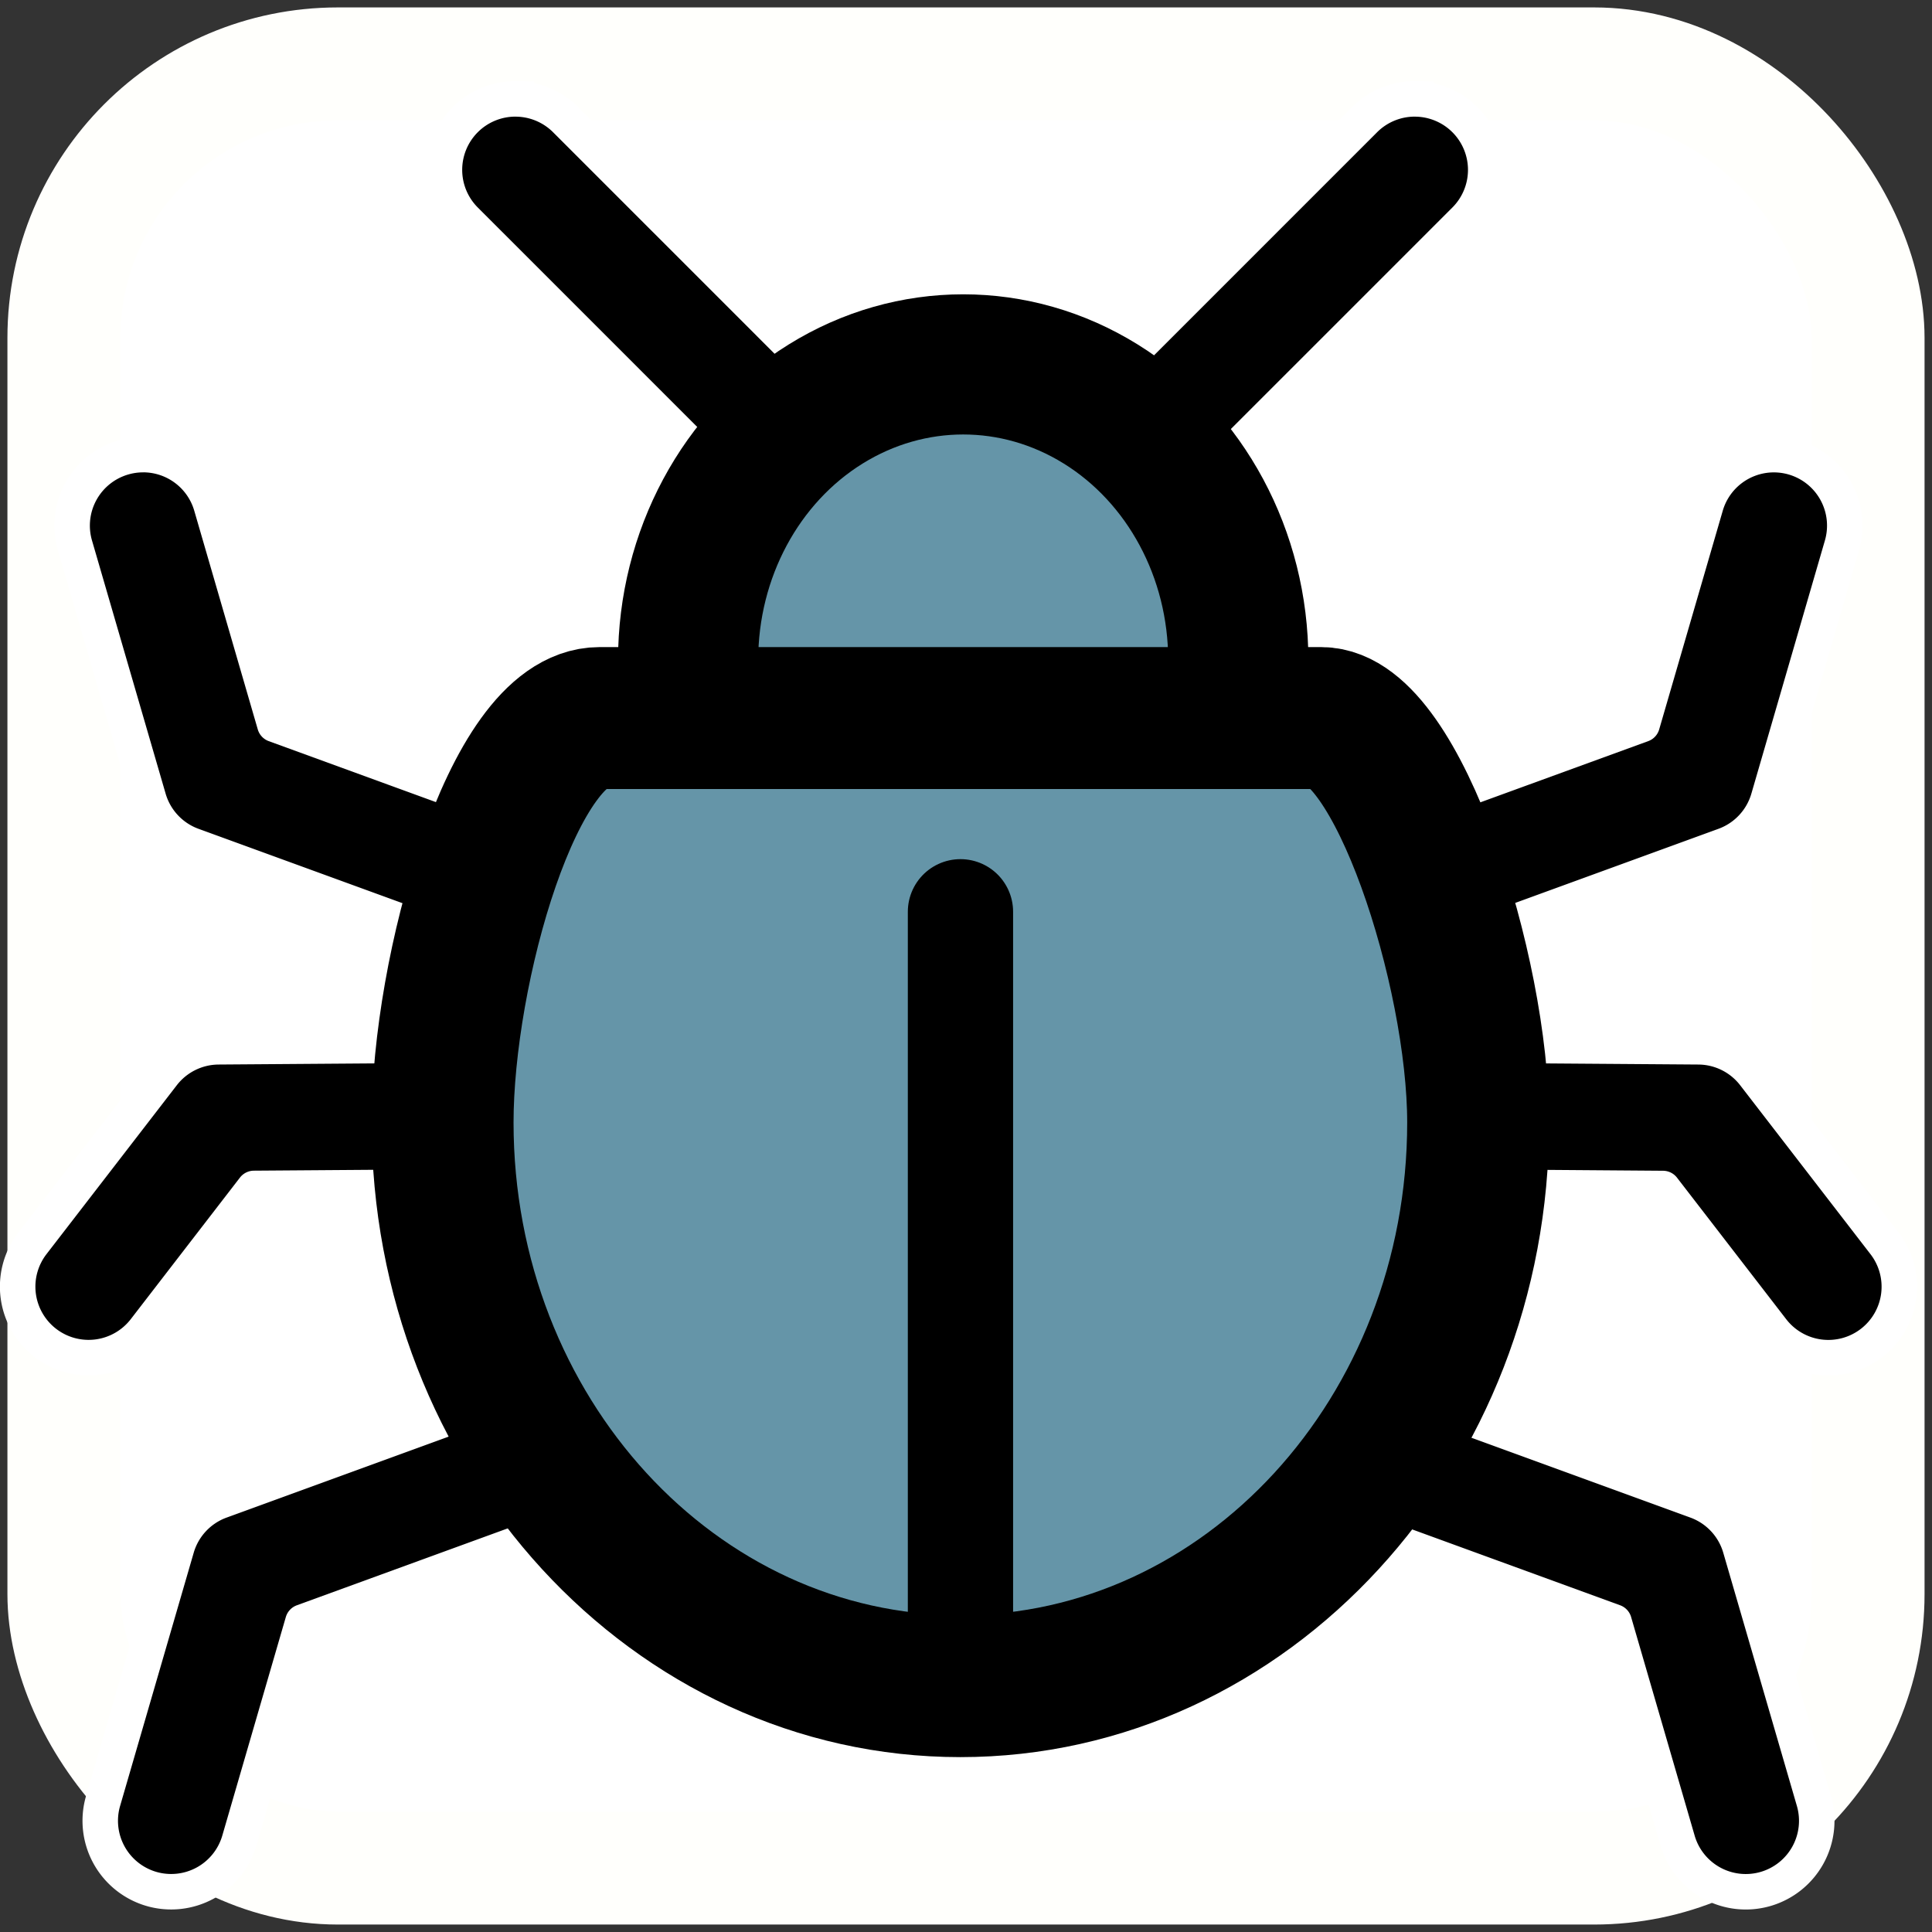 <svg xmlns="http://www.w3.org/2000/svg" width="260" height="260" viewBox="0 0 68.792 68.792">
  <rect x="0" y="0" width="68.792" height="68.792" fill="#333333" stroke="none"/>
  <rect style="fill:#fff;stroke:#fffffc;stroke-width:4.021;stroke-linecap:square;stroke-linejoin:round;stroke-miterlimit:4;stroke-dasharray:none;stroke-opacity:1;fill-opacity:1" width="64.241" height="64.241" x="2.275" y="2.275" ry="9.755"/>
  <g transform="matrix(.955 0 0 .955 1.28 .79)">
    <path style="fill:#fff;fill-opacity:1;stroke:none;stroke-width:6.422;stroke-linecap:round;stroke-linejoin:round;stroke-miterlimit:4;stroke-dasharray:none;stroke-opacity:1" d="M49.422 22.177H19.42c-3.915 0-8.334 11.403-8.335 18.298 0 14.088 10.49 25.508 23.43 25.508s23.43-11.42 23.43-25.508c0-6.895-5.096-18.298-8.523-18.298Z"/>
    <ellipse style="fill:#fff;fill-opacity:1;stroke:none;stroke-width:5.195;stroke-miterlimit:4;stroke-dasharray:none;stroke-opacity:1" cx="34.586" cy="23.805" rx="13.426" ry="14.434"/>
    <path style="color:#000;font-style:normal;font-variant:normal;font-weight:400;font-stretch:normal;font-size:medium;line-height:normal;font-family:sans-serif;font-variant-ligatures:normal;font-variant-position:normal;font-variant-caps:normal;font-variant-numeric:normal;font-variant-alternates:normal;font-variant-east-asian:normal;font-feature-settings:normal;font-variation-settings:normal;text-indent:0;text-align:start;text-decoration:none;text-decoration-line:none;text-decoration-style:solid;text-decoration-color:#000;letter-spacing:normal;word-spacing:normal;text-transform:none;writing-mode:lr-tb;direction:ltr;text-orientation:mixed;dominant-baseline:auto;baseline-shift:baseline;text-anchor:start;white-space:normal;shape-padding:0;shape-margin:0;inline-size:0;clip-rule:nonzero;display:inline;overflow:visible;visibility:visible;opacity:1;isolation:auto;mix-blend-mode:normal;color-interpolation:sRGB;color-interpolation-filters:linearRGB;solid-color:#000;solid-opacity:1;vector-effect:none;fill:#000;fill-opacity:1;fill-rule:nonzero;stroke:#fff;stroke-width:1.323;stroke-linecap:round;stroke-linejoin:miter;stroke-miterlimit:4;stroke-dasharray:none;stroke-dashoffset:0;stroke-opacity:1;color-rendering:auto;image-rendering:auto;shape-rendering:auto;text-rendering:auto;enable-background:accumulate;stop-color:#000;stop-opacity:1" d="M51.445 2.86a2.646 2.646 0 0 0-1.908.775l-9.768 9.768a2.646 2.646 0 0 0 0 3.742 2.646 2.646 0 0 0 3.742 0l9.768-9.768a2.646 2.646 0 0 0 0-3.742 2.646 2.646 0 0 0-1.834-.774zM17.915 2.86a2.646 2.646 0 0 0-1.909.775 2.646 2.646 0 0 0 0 3.742l9.768 9.768a2.646 2.646 0 0 0 3.741 0 2.646 2.646 0 0 0 0-3.742l-9.767-9.768a2.646 2.646 0 0 0-1.833-.774z"/>
    <ellipse style="fill:#6595a8;fill-opacity:1;stroke:#000;stroke-width:5.226;stroke-miterlimit:4;stroke-dasharray:none;stroke-opacity:1" cx="34.572" cy="23.785" rx="10.256" ry="11.026"/>
    <path style="color:#000;font-style:normal;font-variant:normal;font-weight:400;font-stretch:normal;font-size:medium;line-height:normal;font-family:sans-serif;font-variant-ligatures:normal;font-variant-position:normal;font-variant-caps:normal;font-variant-numeric:normal;font-variant-alternates:normal;font-variant-east-asian:normal;font-feature-settings:normal;font-variation-settings:normal;text-indent:0;text-align:start;text-decoration:none;text-decoration-line:none;text-decoration-style:solid;text-decoration-color:#000;letter-spacing:normal;word-spacing:normal;text-transform:none;writing-mode:lr-tb;direction:ltr;text-orientation:mixed;dominant-baseline:auto;baseline-shift:baseline;text-anchor:start;white-space:normal;shape-padding:0;shape-margin:0;inline-size:0;clip-rule:nonzero;display:inline;overflow:visible;visibility:visible;isolation:auto;mix-blend-mode:normal;color-interpolation:sRGB;color-interpolation-filters:linearRGB;solid-color:#000;solid-opacity:1;vector-effect:none;fill:#000;fill-opacity:1;fill-rule:nonzero;stroke:#fff;stroke-width:1.323;stroke-linecap:round;stroke-linejoin:round;stroke-miterlimit:4;stroke-dasharray:none;stroke-dashoffset:0;stroke-opacity:1;color-rendering:auto;image-rendering:auto;shape-rendering:auto;text-rendering:auto;enable-background:accumulate;stop-color:#000" d="M4.002 16.123a2.646 2.646 0 0 0-.746.106 2.646 2.646 0 0 0-1.802 3.278L4.2 28.948a2.646 2.646 0 0 0 1.634 1.748l9.221 3.362a2.646 2.646 0 0 0 3.392-1.58 2.646 2.646 0 0 0-1.58-3.39l-7.961-2.904-2.368-8.152a2.646 2.646 0 0 0-2.535-1.91ZM16.975 51.612a2.646 2.646 0 0 0-.874.16l-9.22 3.362a2.646 2.646 0 0 0-1.634 1.746l-2.745 9.443A2.646 2.646 0 0 0 4.304 69.6 2.646 2.646 0 0 0 7.582 67.8l2.37-8.153 7.961-2.903a2.646 2.646 0 0 0 1.58-3.392 2.646 2.646 0 0 0-2.518-1.739zM16.617 38.13l-9.816.072a2.646 2.646 0 0 0-2.074 1.03L-.132 45.53a2.646 2.646 0 0 0 .48 3.71 2.646 2.646 0 0 0 3.71-.478l4.072-5.28 8.525-.062a2.646 2.646 0 0 0 2.628-2.666 2.646 2.646 0 0 0-2.666-2.625ZM64.728 16.125a2.646 2.646 0 0 0-2.472 1.907l-2.37 8.152-7.962 2.903a2.646 2.646 0 0 0-1.578 3.392 2.646 2.646 0 0 0 3.392 1.579l9.22-3.362a2.646 2.646 0 0 0 1.635-1.746l2.743-9.443a2.646 2.646 0 0 0-1.802-3.278 2.646 2.646 0 0 0-.806-.104ZM51.758 51.612a2.646 2.646 0 0 0-2.46 1.74 2.646 2.646 0 0 0 1.581 3.39l7.96 2.904 2.37 8.153a2.646 2.646 0 0 0 3.28 1.802 2.646 2.646 0 0 0 1.802-3.278l-2.745-9.441a2.646 2.646 0 0 0-1.634-1.748l-9.22-3.362a2.646 2.646 0 0 0-.934-.16zM52.176 38.13a2.646 2.646 0 0 0-2.666 2.627 2.646 2.646 0 0 0 2.627 2.664l8.525.064 4.072 5.278a2.646 2.646 0 0 0 3.711.479 2.646 2.646 0 0 0 .48-3.71l-4.86-6.3a2.646 2.646 0 0 0-2.076-1.03Z"/>
    <path style="fill:#6595a8;fill-opacity:1;stroke:#000;stroke-width:5.292;stroke-linecap:round;stroke-linejoin:round;stroke-miterlimit:4;stroke-dasharray:none;stroke-opacity:1" d="M47.917 25.945H21.016c-3.226 0-5.855 9.396-5.855 15.077 0 11.608 8.643 21.018 19.305 21.018 10.663 0 19.306-9.41 19.306-21.018 0-5.68-3.03-15.077-5.855-15.077z"/>
    <path style="fill:none;stroke:#000;stroke-width:3.925;stroke-linecap:round;stroke-linejoin:miter;stroke-miterlimit:4;stroke-dasharray:none;stroke-opacity:1" d="M34.47 33.168v26.878"/>
  </g>
</svg>

